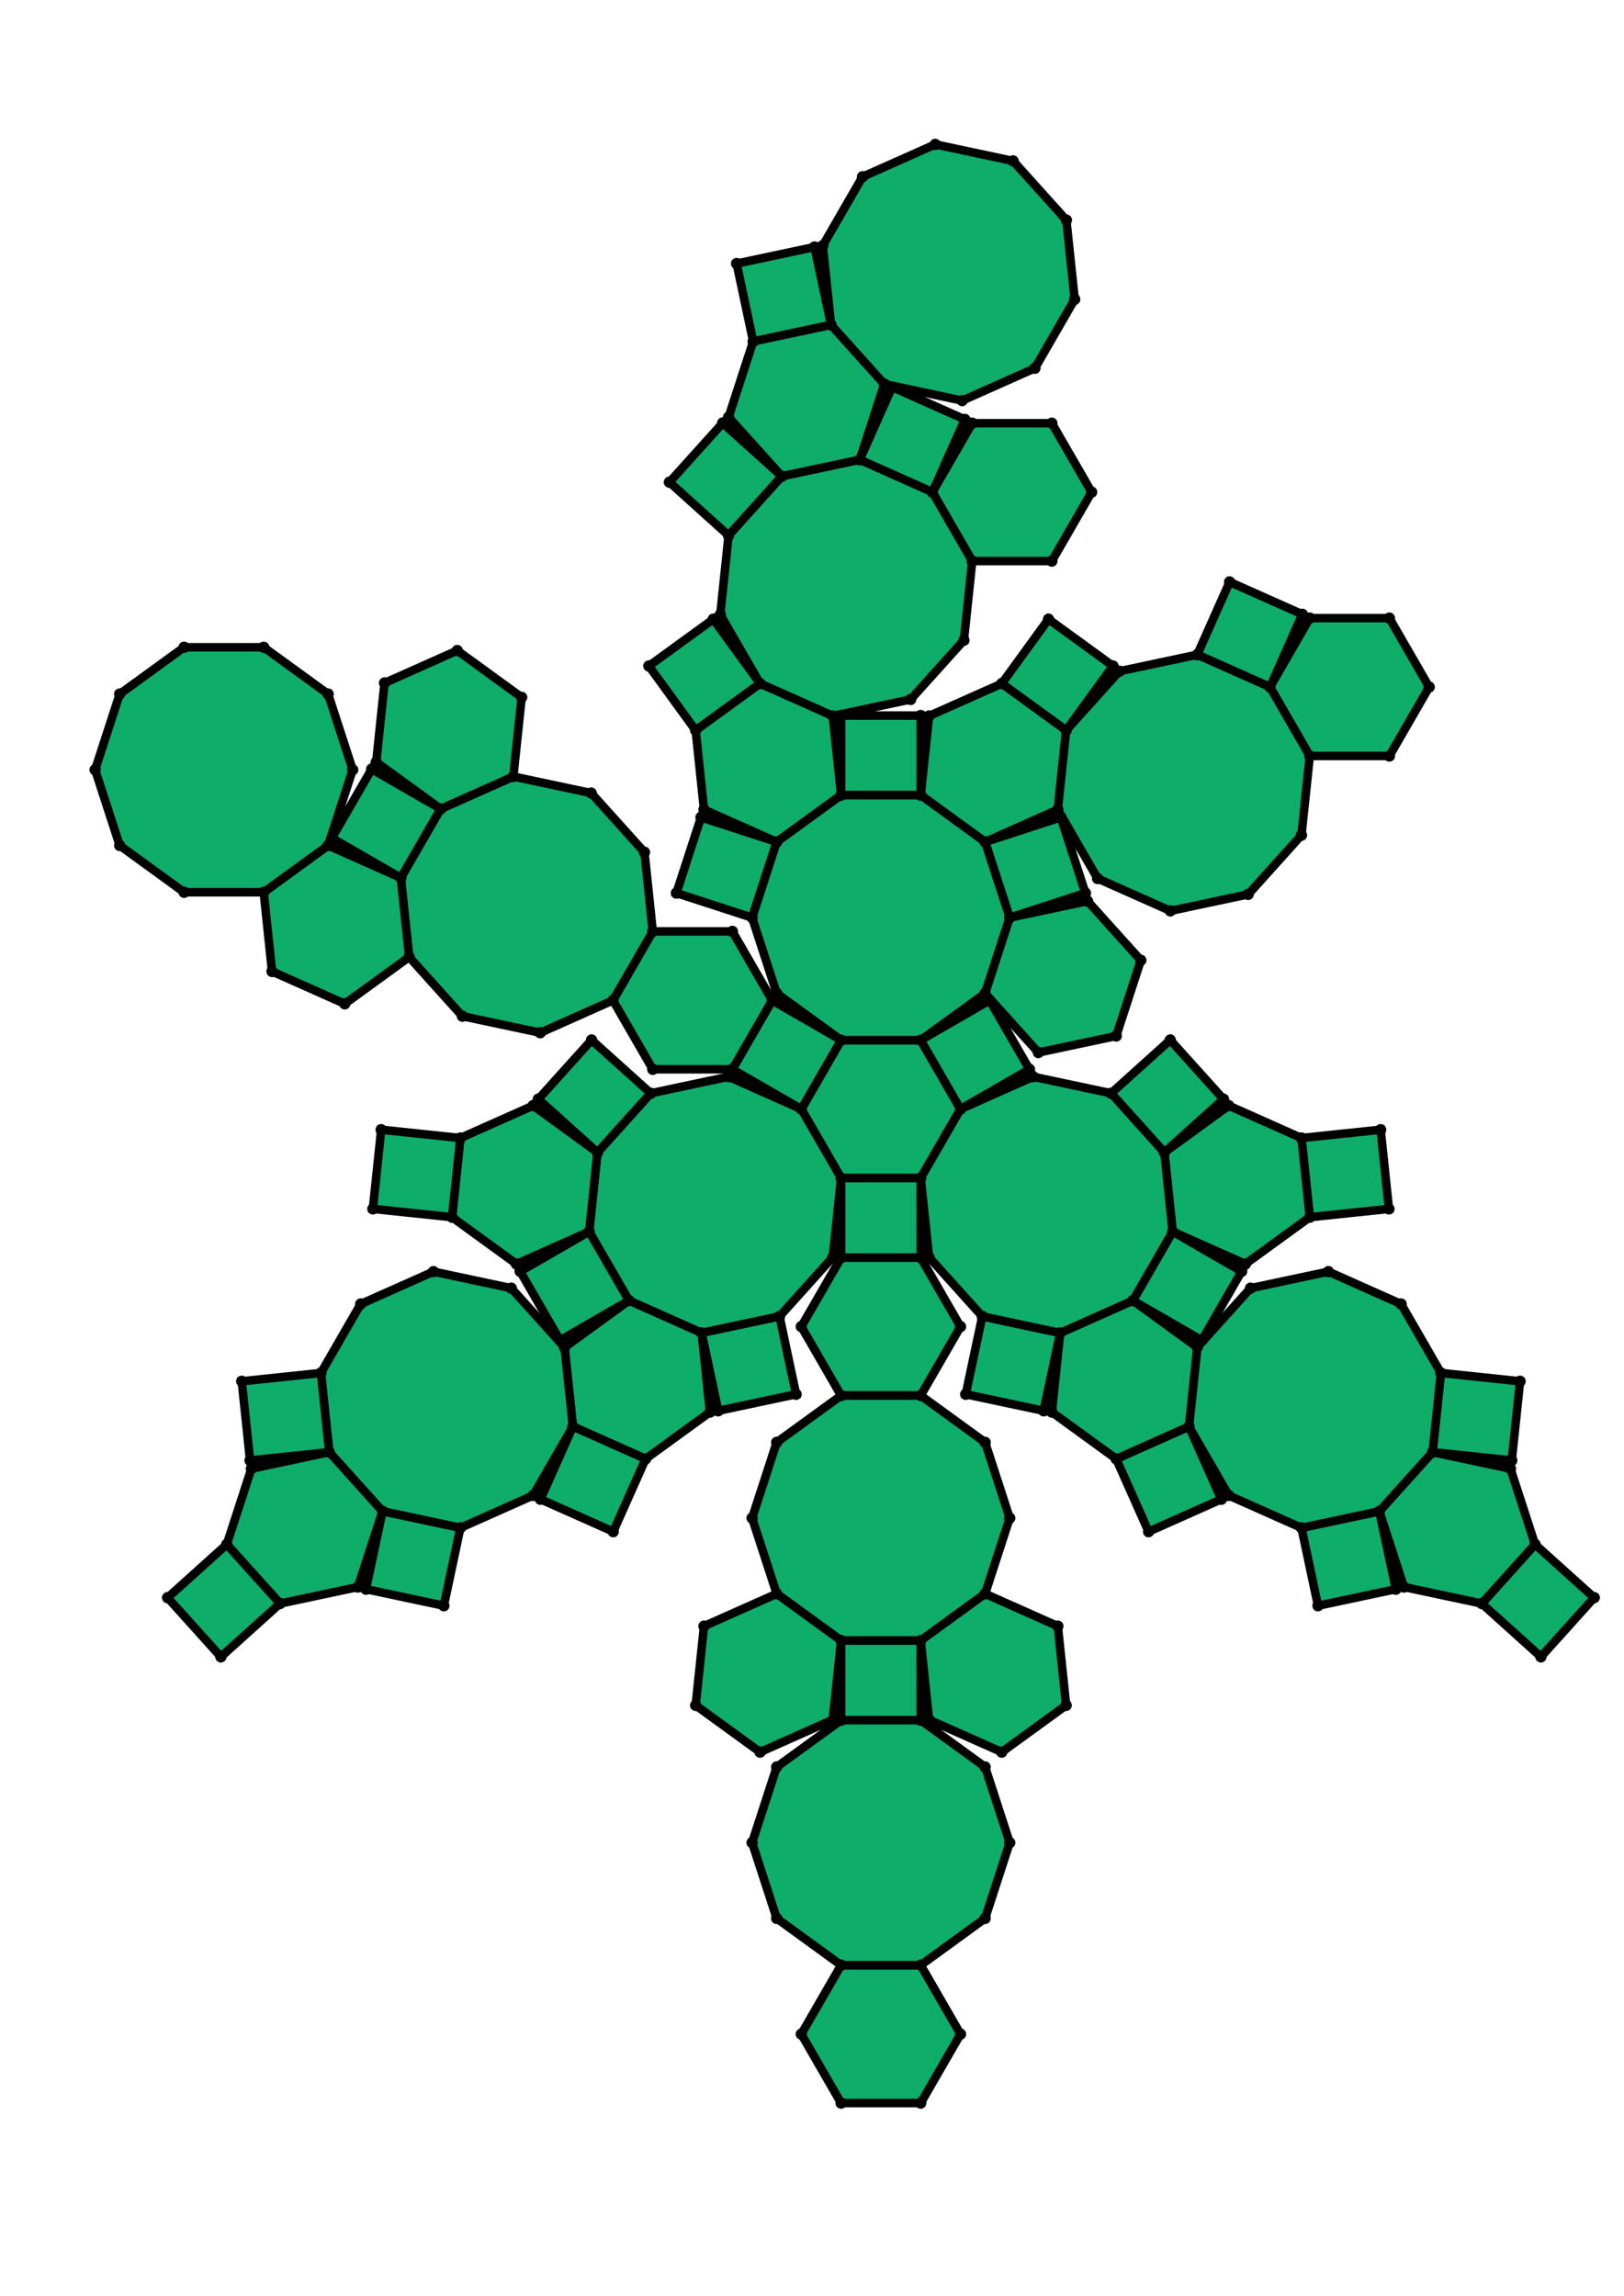 <?xml version="1.0" encoding="UTF-8" standalone="yes"?>
<!DOCTYPE svg PUBLIC "-//W3C//DTD SVG 1.0//EN" "http://www.w3.org/TR/2001/REC-SVG-20010904/DTD/svg10.dtd">
<!-- generated using polymake; Michael Joswig, Georg Loho, Benjamin Lorenz, Rico Raber; license CC BY-NC-SA 3.0; see polymake.org and matchthenet.de -->
<svg height="841pt" id="document" viewBox="0 -779.784 572 779.784" width="595pt" xmlns="http://www.w3.org/2000/svg" xmlns:svg="http://www.w3.org/2000/svg" xmlns:xlink="http://www.w3.org/1999/xlink">
	<title id="document_title">planar_net_</title>
	<polygon points="296.252,-379.263 324.288,-379.263 338.306,-403.543 324.288,-427.823 296.252,-427.823 282.234,-403.543 " style="fill: rgb(14,173,105); fill-opacity: 1; stroke: rgb(0,0,0); stroke-width: 3" />
	<polygon points="324.288,-351.227 324.288,-379.263 296.252,-379.263 296.252,-351.227 " style="fill: rgb(14,173,105); fill-opacity: 1; stroke: rgb(0,0,0); stroke-width: 3" />
	<polygon points="282.234,-403.543 296.252,-427.823 271.973,-441.841 257.955,-417.561 " style="fill: rgb(14,173,105); fill-opacity: 1; stroke: rgb(0,0,0); stroke-width: 3" />
	<polygon points="296.252,-379.263 282.234,-403.543 256.622,-414.946 229.199,-409.117 210.439,-388.282 207.509,-360.4 221.527,-336.12 247.139,-324.717 274.562,-330.546 293.322,-351.381 " style="fill: rgb(14,173,105); fill-opacity: 1; stroke: rgb(0,0,0); stroke-width: 3" />
	<polygon points="338.306,-326.947 324.288,-351.227 296.252,-351.227 282.234,-326.947 296.252,-302.667 324.288,-302.667 " style="fill: rgb(14,173,105); fill-opacity: 1; stroke: rgb(0,0,0); stroke-width: 3" />
	<polygon points="271.973,-441.841 257.955,-466.121 229.919,-466.121 215.901,-441.841 229.919,-417.561 257.955,-417.561 " style="fill: rgb(14,173,105); fill-opacity: 1; stroke: rgb(0,0,0); stroke-width: 3" />
	<polygon points="373.402,-324.717 345.979,-330.546 340.15,-303.123 367.573,-297.294 " style="fill: rgb(14,173,105); fill-opacity: 1; stroke: rgb(0,0,0); stroke-width: 3" />
	<polygon points="264.907,-470.966 273.571,-497.63 246.907,-506.293 238.243,-479.629 " style="fill: rgb(14,173,105); fill-opacity: 1; stroke: rgb(0,0,0); stroke-width: 3" />
	<polygon points="274.562,-330.546 247.139,-324.717 252.968,-297.294 280.391,-303.123 " style="fill: rgb(14,173,105); fill-opacity: 1; stroke: rgb(0,0,0); stroke-width: 3" />
	<polygon points="210.439,-388.282 229.199,-409.117 208.364,-427.877 189.604,-407.042 " style="fill: rgb(14,173,105); fill-opacity: 1; stroke: rgb(0,0,0); stroke-width: 3" />
	<polygon points="324.288,-302.667 296.252,-302.667 273.571,-286.188 264.907,-259.524 273.571,-232.861 296.252,-216.382 324.288,-216.382 346.97,-232.861 355.634,-259.524 346.97,-286.188 " style="fill: rgb(14,173,105); fill-opacity: 1; stroke: rgb(0,0,0); stroke-width: 3" />
	<polygon points="226.988,-494.003 208.228,-514.838 180.805,-520.667 155.193,-509.264 141.175,-484.984 144.105,-457.101 162.865,-436.267 190.288,-430.438 215.901,-441.841 229.919,-466.121 " style="fill: rgb(14,173,105); fill-opacity: 1; stroke: rgb(0,0,0); stroke-width: 3" />
	<polygon points="247.139,-324.717 221.527,-336.12 198.845,-319.641 201.776,-291.759 227.388,-280.355 250.069,-296.835 " style="fill: rgb(14,173,105); fill-opacity: 1; stroke: rgb(0,0,0); stroke-width: 3" />
	<polygon points="207.509,-360.4 210.439,-388.282 187.758,-404.762 162.146,-393.358 159.215,-365.476 181.897,-348.997 " style="fill: rgb(14,173,105); fill-opacity: 1; stroke: rgb(0,0,0); stroke-width: 3" />
	<polygon points="221.527,-336.12 207.509,-360.4 183.229,-346.382 197.247,-322.102 " style="fill: rgb(14,173,105); fill-opacity: 1; stroke: rgb(0,0,0); stroke-width: 3" />
	<polygon points="227.388,-280.355 201.776,-291.759 190.372,-266.147 215.985,-254.743 " style="fill: rgb(14,173,105); fill-opacity: 1; stroke: rgb(0,0,0); stroke-width: 3" />
	<polygon points="180.085,-340.476 152.662,-346.305 127.05,-334.902 113.032,-310.622 115.962,-282.739 134.722,-261.905 162.146,-256.076 187.758,-267.479 201.776,-291.759 198.845,-319.641 " style="fill: rgb(14,173,105); fill-opacity: 1; stroke: rgb(0,0,0); stroke-width: 3" />
	<polygon points="159.215,-365.476 162.146,-393.358 134.263,-396.289 131.333,-368.406 " style="fill: rgb(14,173,105); fill-opacity: 1; stroke: rgb(0,0,0); stroke-width: 3" />
	<polygon points="324.288,-216.382 296.252,-216.382 296.252,-188.346 324.288,-188.346 " style="fill: rgb(14,173,105); fill-opacity: 1; stroke: rgb(0,0,0); stroke-width: 3" />
	<polygon points="296.252,-216.382 273.571,-232.861 247.959,-221.457 245.028,-193.575 267.71,-177.096 293.322,-188.499 " style="fill: rgb(14,173,105); fill-opacity: 1; stroke: rgb(0,0,0); stroke-width: 3" />
	<polygon points="144.105,-457.101 141.175,-484.984 115.563,-496.387 92.881,-479.908 95.812,-452.025 121.424,-440.622 " style="fill: rgb(14,173,105); fill-opacity: 1; stroke: rgb(0,0,0); stroke-width: 3" />
	<polygon points="141.175,-484.984 155.193,-509.264 130.913,-523.282 116.895,-499.002 " style="fill: rgb(14,173,105); fill-opacity: 1; stroke: rgb(0,0,0); stroke-width: 3" />
	<polygon points="162.146,-256.076 134.722,-261.905 128.893,-234.481 156.317,-228.652 " style="fill: rgb(14,173,105); fill-opacity: 1; stroke: rgb(0,0,0); stroke-width: 3" />
	<polygon points="115.962,-282.739 113.032,-310.622 85.15,-307.691 88.08,-279.809 " style="fill: rgb(14,173,105); fill-opacity: 1; stroke: rgb(0,0,0); stroke-width: 3" />
	<polygon points="134.722,-261.905 115.962,-282.739 88.539,-276.91 79.876,-250.247 98.635,-229.412 126.059,-235.241 " style="fill: rgb(14,173,105); fill-opacity: 1; stroke: rgb(0,0,0); stroke-width: 3" />
	<polygon points="98.635,-229.412 79.876,-250.247 59.041,-231.487 77.801,-210.652 " style="fill: rgb(14,173,105); fill-opacity: 1; stroke: rgb(0,0,0); stroke-width: 3" />
	<polygon points="324.288,-102.06 296.252,-102.06 282.234,-77.78 296.252,-53.5 324.288,-53.5 338.306,-77.78 " style="fill: rgb(14,173,105); fill-opacity: 1; stroke: rgb(0,0,0); stroke-width: 3" />
	<polygon points="265.286,-673.89 292.709,-679.719 286.88,-707.142 259.457,-701.313 " style="fill: rgb(14,173,105); fill-opacity: 1; stroke: rgb(0,0,0); stroke-width: 3" />
	<polygon points="540.665,-250.247 521.905,-229.412 542.74,-210.652 561.5,-231.487 " style="fill: rgb(14,173,105); fill-opacity: 1; stroke: rgb(0,0,0); stroke-width: 3" />
	<polygon points="92.881,-566.194 64.845,-566.194 42.164,-549.715 33.5,-523.051 42.164,-496.387 64.845,-479.908 92.881,-479.908 115.563,-496.387 124.226,-523.051 115.563,-549.715 " style="fill: rgb(14,173,105); fill-opacity: 1; stroke: rgb(0,0,0); stroke-width: 3" />
	<polygon points="296.252,-188.346 273.571,-171.866 264.907,-145.203 273.571,-118.539 296.252,-102.06 324.288,-102.06 346.97,-118.539 355.634,-145.203 346.97,-171.866 324.288,-188.346 " style="fill: rgb(14,173,105); fill-opacity: 1; stroke: rgb(0,0,0); stroke-width: 3" />
	<polygon points="256.622,-605.557 275.382,-626.391 254.547,-645.151 235.787,-624.316 " style="fill: rgb(14,173,105); fill-opacity: 1; stroke: rgb(0,0,0); stroke-width: 3" />
	<polygon points="275.382,-626.391 302.805,-632.22 311.469,-658.884 292.709,-679.719 265.286,-673.89 256.622,-647.226 " style="fill: rgb(14,173,105); fill-opacity: 1; stroke: rgb(0,0,0); stroke-width: 3" />
	<polygon points="504.578,-282.739 485.819,-261.905 494.482,-235.241 521.905,-229.412 540.665,-250.247 532.002,-276.91 " style="fill: rgb(14,173,105); fill-opacity: 1; stroke: rgb(0,0,0); stroke-width: 3" />
	<polygon points="485.819,-261.905 458.395,-256.076 464.224,-228.652 491.648,-234.481 " style="fill: rgb(14,173,105); fill-opacity: 1; stroke: rgb(0,0,0); stroke-width: 3" />
	<polygon points="183.736,-548.549 161.054,-565.028 135.442,-553.625 132.511,-525.743 155.193,-509.264 180.805,-520.667 " style="fill: rgb(14,173,105); fill-opacity: 1; stroke: rgb(0,0,0); stroke-width: 3" />
	<polygon points="302.805,-632.22 328.417,-620.817 339.821,-646.429 314.209,-657.833 " style="fill: rgb(14,173,105); fill-opacity: 1; stroke: rgb(0,0,0); stroke-width: 3" />
	<polygon points="356.832,-737.455 329.409,-743.284 303.797,-731.881 289.779,-707.601 292.709,-679.719 311.469,-658.884 338.892,-653.055 364.504,-664.458 378.522,-688.738 375.592,-716.621 " style="fill: rgb(14,173,105); fill-opacity: 1; stroke: rgb(0,0,0); stroke-width: 3" />
	<polygon points="507.509,-310.622 504.578,-282.739 532.461,-279.809 535.391,-307.691 " style="fill: rgb(14,173,105); fill-opacity: 1; stroke: rgb(0,0,0); stroke-width: 3" />
	<polygon points="346.97,-232.861 324.288,-216.382 327.219,-188.499 352.831,-177.096 375.513,-193.575 372.582,-221.457 " style="fill: rgb(14,173,105); fill-opacity: 1; stroke: rgb(0,0,0); stroke-width: 3" />
	<polygon points="245.028,-536.915 267.71,-553.394 251.231,-576.076 228.549,-559.597 " style="fill: rgb(14,173,105); fill-opacity: 1; stroke: rgb(0,0,0); stroke-width: 3" />
	<polygon points="421.696,-563.579 447.308,-552.176 458.711,-577.788 433.099,-589.191 " style="fill: rgb(14,173,105); fill-opacity: 1; stroke: rgb(0,0,0); stroke-width: 3" />
	<polygon points="418.765,-291.759 393.153,-280.355 404.556,-254.743 430.168,-266.147 " style="fill: rgb(14,173,105); fill-opacity: 1; stroke: rgb(0,0,0); stroke-width: 3" />
	<polygon points="370.471,-596.537 384.489,-620.817 370.471,-645.097 342.435,-645.097 328.417,-620.817 342.435,-596.537 " style="fill: rgb(14,173,105); fill-opacity: 1; stroke: rgb(0,0,0); stroke-width: 3" />
	<polygon points="489.362,-527.896 503.38,-552.176 489.362,-576.456 461.326,-576.456 447.308,-552.176 461.326,-527.896 " style="fill: rgb(14,173,105); fill-opacity: 1; stroke: rgb(0,0,0); stroke-width: 3" />
	<polygon points="320.745,-547.82 339.505,-568.655 342.435,-596.537 328.417,-620.817 302.805,-632.22 275.382,-626.391 256.622,-605.557 253.692,-577.674 267.71,-553.394 293.322,-541.991 " style="fill: rgb(14,173,105); fill-opacity: 1; stroke: rgb(0,0,0); stroke-width: 3" />
	<polygon points="421.696,-319.641 418.765,-291.759 432.783,-267.479 458.395,-256.076 485.819,-261.905 504.578,-282.739 507.509,-310.622 493.491,-334.902 467.879,-346.305 440.455,-340.476 " style="fill: rgb(14,173,105); fill-opacity: 1; stroke: rgb(0,0,0); stroke-width: 3" />
	<polygon points="352.831,-553.394 375.513,-536.915 391.992,-559.597 369.31,-576.076 " style="fill: rgb(14,173,105); fill-opacity: 1; stroke: rgb(0,0,0); stroke-width: 3" />
	<polygon points="458.395,-393.358 461.326,-365.476 489.208,-368.406 486.278,-396.289 " style="fill: rgb(14,173,105); fill-opacity: 1; stroke: rgb(0,0,0); stroke-width: 3" />
	<polygon points="273.571,-497.63 296.252,-514.109 293.322,-541.991 267.71,-553.394 245.028,-536.915 247.959,-509.033 " style="fill: rgb(14,173,105); fill-opacity: 1; stroke: rgb(0,0,0); stroke-width: 3" />
	<polygon points="399.014,-336.12 373.402,-324.717 370.471,-296.835 393.153,-280.355 418.765,-291.759 421.696,-319.641 " style="fill: rgb(14,173,105); fill-opacity: 1; stroke: rgb(0,0,0); stroke-width: 3" />
	<polygon points="296.252,-514.109 324.288,-514.109 324.288,-542.145 296.252,-542.145 " style="fill: rgb(14,173,105); fill-opacity: 1; stroke: rgb(0,0,0); stroke-width: 3" />
	<polygon points="413.032,-360.4 399.014,-336.12 423.294,-322.102 437.312,-346.382 " style="fill: rgb(14,173,105); fill-opacity: 1; stroke: rgb(0,0,0); stroke-width: 3" />
	<polygon points="324.288,-514.109 346.97,-497.63 372.582,-509.033 375.513,-536.915 352.831,-553.394 327.219,-541.991 " style="fill: rgb(14,173,105); fill-opacity: 1; stroke: rgb(0,0,0); stroke-width: 3" />
	<polygon points="410.102,-388.282 413.032,-360.4 438.644,-348.997 461.326,-365.476 458.395,-393.358 432.783,-404.762 " style="fill: rgb(14,173,105); fill-opacity: 1; stroke: rgb(0,0,0); stroke-width: 3" />
	<polygon points="439.636,-479.179 458.395,-500.013 461.326,-527.896 447.308,-552.176 421.696,-563.579 394.272,-557.75 375.513,-536.915 372.582,-509.033 386.6,-484.753 412.212,-473.35 " style="fill: rgb(14,173,105); fill-opacity: 1; stroke: rgb(0,0,0); stroke-width: 3" />
	<polygon points="346.97,-497.63 355.634,-470.966 382.297,-479.629 373.634,-506.293 " style="fill: rgb(14,173,105); fill-opacity: 1; stroke: rgb(0,0,0); stroke-width: 3" />
	<polygon points="391.342,-409.117 410.102,-388.282 430.936,-407.042 412.177,-427.877 " style="fill: rgb(14,173,105); fill-opacity: 1; stroke: rgb(0,0,0); stroke-width: 3" />
	<polygon points="296.252,-427.823 324.288,-427.823 346.97,-444.302 355.634,-470.966 346.97,-497.63 324.288,-514.109 296.252,-514.109 273.571,-497.63 264.907,-470.966 273.571,-444.302 " style="fill: rgb(14,173,105); fill-opacity: 1; stroke: rgb(0,0,0); stroke-width: 3" />
	<polygon points="365.73,-423.467 393.153,-429.296 401.817,-455.96 383.057,-476.795 355.634,-470.966 346.97,-444.302 " style="fill: rgb(14,173,105); fill-opacity: 1; stroke: rgb(0,0,0); stroke-width: 3" />
	<polygon points="324.288,-427.823 338.306,-403.543 362.586,-417.561 348.568,-441.841 " style="fill: rgb(14,173,105); fill-opacity: 1; stroke: rgb(0,0,0); stroke-width: 3" />
	<polygon points="338.306,-403.543 324.288,-379.263 327.219,-351.381 345.979,-330.546 373.402,-324.717 399.014,-336.12 413.032,-360.4 410.102,-388.282 391.342,-409.117 363.918,-414.946 " style="fill: rgb(14,173,105); fill-opacity: 1; stroke: rgb(0,0,0); stroke-width: 3" />
	<circle cx="296.252" cy="-379.263" r="2" style="fill: rgb(0,0,0)" />
	<circle cx="324.288" cy="-379.263" r="2" style="fill: rgb(0,0,0)" />
	<circle cx="338.306" cy="-403.543" r="2" style="fill: rgb(0,0,0)" />
	<circle cx="324.288" cy="-427.823" r="2" style="fill: rgb(0,0,0)" />
	<circle cx="296.252" cy="-427.823" r="2" style="fill: rgb(0,0,0)" />
	<circle cx="282.234" cy="-403.543" r="2" style="fill: rgb(0,0,0)" />
	<circle cx="296.252" cy="-351.227" r="2" style="fill: rgb(0,0,0)" />
	<circle cx="324.288" cy="-351.227" r="2" style="fill: rgb(0,0,0)" />
	<circle cx="271.973" cy="-441.841" r="2" style="fill: rgb(0,0,0)" />
	<circle cx="257.955" cy="-417.561" r="2" style="fill: rgb(0,0,0)" />
	<circle cx="256.622" cy="-414.946" r="2" style="fill: rgb(0,0,0)" />
	<circle cx="229.199" cy="-409.117" r="2" style="fill: rgb(0,0,0)" />
	<circle cx="210.439" cy="-388.282" r="2" style="fill: rgb(0,0,0)" />
	<circle cx="207.509" cy="-360.4" r="2" style="fill: rgb(0,0,0)" />
	<circle cx="221.527" cy="-336.12" r="2" style="fill: rgb(0,0,0)" />
	<circle cx="247.139" cy="-324.717" r="2" style="fill: rgb(0,0,0)" />
	<circle cx="274.562" cy="-330.546" r="2" style="fill: rgb(0,0,0)" />
	<circle cx="293.322" cy="-351.381" r="2" style="fill: rgb(0,0,0)" />
	<circle cx="346.97" cy="-444.302" r="2" style="fill: rgb(0,0,0)" />
	<circle cx="355.634" cy="-470.966" r="2" style="fill: rgb(0,0,0)" />
	<circle cx="346.97" cy="-497.63" r="2" style="fill: rgb(0,0,0)" />
	<circle cx="324.288" cy="-514.109" r="2" style="fill: rgb(0,0,0)" />
	<circle cx="296.252" cy="-514.109" r="2" style="fill: rgb(0,0,0)" />
	<circle cx="273.571" cy="-497.63" r="2" style="fill: rgb(0,0,0)" />
	<circle cx="264.907" cy="-470.966" r="2" style="fill: rgb(0,0,0)" />
	<circle cx="273.571" cy="-444.302" r="2" style="fill: rgb(0,0,0)" />
	<circle cx="362.586" cy="-417.561" r="2" style="fill: rgb(0,0,0)" />
	<circle cx="348.568" cy="-441.841" r="2" style="fill: rgb(0,0,0)" />
	<circle cx="327.219" cy="-351.381" r="2" style="fill: rgb(0,0,0)" />
	<circle cx="345.979" cy="-330.546" r="2" style="fill: rgb(0,0,0)" />
	<circle cx="373.402" cy="-324.717" r="2" style="fill: rgb(0,0,0)" />
	<circle cx="399.014" cy="-336.12" r="2" style="fill: rgb(0,0,0)" />
	<circle cx="413.032" cy="-360.4" r="2" style="fill: rgb(0,0,0)" />
	<circle cx="410.102" cy="-388.282" r="2" style="fill: rgb(0,0,0)" />
	<circle cx="391.342" cy="-409.117" r="2" style="fill: rgb(0,0,0)" />
	<circle cx="363.918" cy="-414.946" r="2" style="fill: rgb(0,0,0)" />
	<circle cx="282.234" cy="-326.947" r="2" style="fill: rgb(0,0,0)" />
	<circle cx="296.252" cy="-302.667" r="2" style="fill: rgb(0,0,0)" />
	<circle cx="324.288" cy="-302.667" r="2" style="fill: rgb(0,0,0)" />
	<circle cx="338.306" cy="-326.947" r="2" style="fill: rgb(0,0,0)" />
	<circle cx="257.955" cy="-466.121" r="2" style="fill: rgb(0,0,0)" />
	<circle cx="229.919" cy="-466.121" r="2" style="fill: rgb(0,0,0)" />
	<circle cx="215.901" cy="-441.841" r="2" style="fill: rgb(0,0,0)" />
	<circle cx="229.919" cy="-417.561" r="2" style="fill: rgb(0,0,0)" />
	<circle cx="252.968" cy="-297.294" r="2" style="fill: rgb(0,0,0)" />
	<circle cx="280.391" cy="-303.123" r="2" style="fill: rgb(0,0,0)" />
	<circle cx="208.364" cy="-427.877" r="2" style="fill: rgb(0,0,0)" />
	<circle cx="189.604" cy="-407.042" r="2" style="fill: rgb(0,0,0)" />
	<circle cx="198.845" cy="-319.641" r="2" style="fill: rgb(0,0,0)" />
	<circle cx="201.776" cy="-291.759" r="2" style="fill: rgb(0,0,0)" />
	<circle cx="227.388" cy="-280.355" r="2" style="fill: rgb(0,0,0)" />
	<circle cx="250.069" cy="-296.835" r="2" style="fill: rgb(0,0,0)" />
	<circle cx="187.758" cy="-404.762" r="2" style="fill: rgb(0,0,0)" />
	<circle cx="162.146" cy="-393.358" r="2" style="fill: rgb(0,0,0)" />
	<circle cx="159.215" cy="-365.476" r="2" style="fill: rgb(0,0,0)" />
	<circle cx="181.897" cy="-348.997" r="2" style="fill: rgb(0,0,0)" />
	<circle cx="183.229" cy="-346.382" r="2" style="fill: rgb(0,0,0)" />
	<circle cx="197.247" cy="-322.102" r="2" style="fill: rgb(0,0,0)" />
	<circle cx="246.907" cy="-506.293" r="2" style="fill: rgb(0,0,0)" />
	<circle cx="238.243" cy="-479.629" r="2" style="fill: rgb(0,0,0)" />
	<circle cx="293.322" cy="-541.991" r="2" style="fill: rgb(0,0,0)" />
	<circle cx="267.71" cy="-553.394" r="2" style="fill: rgb(0,0,0)" />
	<circle cx="245.028" cy="-536.915" r="2" style="fill: rgb(0,0,0)" />
	<circle cx="247.959" cy="-509.033" r="2" style="fill: rgb(0,0,0)" />
	<circle cx="324.288" cy="-542.145" r="2" style="fill: rgb(0,0,0)" />
	<circle cx="296.252" cy="-542.145" r="2" style="fill: rgb(0,0,0)" />
	<circle cx="372.582" cy="-509.033" r="2" style="fill: rgb(0,0,0)" />
	<circle cx="375.513" cy="-536.915" r="2" style="fill: rgb(0,0,0)" />
	<circle cx="352.831" cy="-553.394" r="2" style="fill: rgb(0,0,0)" />
	<circle cx="327.219" cy="-541.991" r="2" style="fill: rgb(0,0,0)" />
	<circle cx="382.297" cy="-479.629" r="2" style="fill: rgb(0,0,0)" />
	<circle cx="373.634" cy="-506.293" r="2" style="fill: rgb(0,0,0)" />
	<circle cx="365.73" cy="-423.467" r="2" style="fill: rgb(0,0,0)" />
	<circle cx="393.153" cy="-429.296" r="2" style="fill: rgb(0,0,0)" />
	<circle cx="401.817" cy="-455.96" r="2" style="fill: rgb(0,0,0)" />
	<circle cx="383.057" cy="-476.795" r="2" style="fill: rgb(0,0,0)" />
	<circle cx="340.15" cy="-303.123" r="2" style="fill: rgb(0,0,0)" />
	<circle cx="367.573" cy="-297.294" r="2" style="fill: rgb(0,0,0)" />
	<circle cx="370.471" cy="-296.835" r="2" style="fill: rgb(0,0,0)" />
	<circle cx="393.153" cy="-280.355" r="2" style="fill: rgb(0,0,0)" />
	<circle cx="418.765" cy="-291.759" r="2" style="fill: rgb(0,0,0)" />
	<circle cx="421.696" cy="-319.641" r="2" style="fill: rgb(0,0,0)" />
	<circle cx="423.294" cy="-322.102" r="2" style="fill: rgb(0,0,0)" />
	<circle cx="437.312" cy="-346.382" r="2" style="fill: rgb(0,0,0)" />
	<circle cx="438.644" cy="-348.997" r="2" style="fill: rgb(0,0,0)" />
	<circle cx="461.326" cy="-365.476" r="2" style="fill: rgb(0,0,0)" />
	<circle cx="458.395" cy="-393.358" r="2" style="fill: rgb(0,0,0)" />
	<circle cx="432.783" cy="-404.762" r="2" style="fill: rgb(0,0,0)" />
	<circle cx="430.936" cy="-407.042" r="2" style="fill: rgb(0,0,0)" />
	<circle cx="412.177" cy="-427.877" r="2" style="fill: rgb(0,0,0)" />
	<circle cx="273.571" cy="-286.188" r="2" style="fill: rgb(0,0,0)" />
	<circle cx="264.907" cy="-259.524" r="2" style="fill: rgb(0,0,0)" />
	<circle cx="273.571" cy="-232.861" r="2" style="fill: rgb(0,0,0)" />
	<circle cx="296.252" cy="-216.382" r="2" style="fill: rgb(0,0,0)" />
	<circle cx="324.288" cy="-216.382" r="2" style="fill: rgb(0,0,0)" />
	<circle cx="346.97" cy="-232.861" r="2" style="fill: rgb(0,0,0)" />
	<circle cx="355.634" cy="-259.524" r="2" style="fill: rgb(0,0,0)" />
	<circle cx="346.97" cy="-286.188" r="2" style="fill: rgb(0,0,0)" />
	<circle cx="226.988" cy="-494.003" r="2" style="fill: rgb(0,0,0)" />
	<circle cx="208.228" cy="-514.838" r="2" style="fill: rgb(0,0,0)" />
	<circle cx="180.805" cy="-520.667" r="2" style="fill: rgb(0,0,0)" />
	<circle cx="155.193" cy="-509.264" r="2" style="fill: rgb(0,0,0)" />
	<circle cx="141.175" cy="-484.984" r="2" style="fill: rgb(0,0,0)" />
	<circle cx="144.105" cy="-457.101" r="2" style="fill: rgb(0,0,0)" />
	<circle cx="162.865" cy="-436.267" r="2" style="fill: rgb(0,0,0)" />
	<circle cx="190.288" cy="-430.438" r="2" style="fill: rgb(0,0,0)" />
	<circle cx="190.372" cy="-266.147" r="2" style="fill: rgb(0,0,0)" />
	<circle cx="215.985" cy="-254.743" r="2" style="fill: rgb(0,0,0)" />
	<circle cx="180.085" cy="-340.476" r="2" style="fill: rgb(0,0,0)" />
	<circle cx="152.662" cy="-346.305" r="2" style="fill: rgb(0,0,0)" />
	<circle cx="127.05" cy="-334.902" r="2" style="fill: rgb(0,0,0)" />
	<circle cx="113.032" cy="-310.622" r="2" style="fill: rgb(0,0,0)" />
	<circle cx="115.962" cy="-282.739" r="2" style="fill: rgb(0,0,0)" />
	<circle cx="134.722" cy="-261.905" r="2" style="fill: rgb(0,0,0)" />
	<circle cx="162.146" cy="-256.076" r="2" style="fill: rgb(0,0,0)" />
	<circle cx="187.758" cy="-267.479" r="2" style="fill: rgb(0,0,0)" />
	<circle cx="134.263" cy="-396.289" r="2" style="fill: rgb(0,0,0)" />
	<circle cx="131.333" cy="-368.406" r="2" style="fill: rgb(0,0,0)" />
	<circle cx="251.231" cy="-576.076" r="2" style="fill: rgb(0,0,0)" />
	<circle cx="228.549" cy="-559.597" r="2" style="fill: rgb(0,0,0)" />
	<circle cx="320.745" cy="-547.82" r="2" style="fill: rgb(0,0,0)" />
	<circle cx="339.505" cy="-568.655" r="2" style="fill: rgb(0,0,0)" />
	<circle cx="342.435" cy="-596.537" r="2" style="fill: rgb(0,0,0)" />
	<circle cx="328.417" cy="-620.817" r="2" style="fill: rgb(0,0,0)" />
	<circle cx="302.805" cy="-632.22" r="2" style="fill: rgb(0,0,0)" />
	<circle cx="275.382" cy="-626.391" r="2" style="fill: rgb(0,0,0)" />
	<circle cx="256.622" cy="-605.557" r="2" style="fill: rgb(0,0,0)" />
	<circle cx="253.692" cy="-577.674" r="2" style="fill: rgb(0,0,0)" />
	<circle cx="391.992" cy="-559.597" r="2" style="fill: rgb(0,0,0)" />
	<circle cx="369.31" cy="-576.076" r="2" style="fill: rgb(0,0,0)" />
	<circle cx="386.6" cy="-484.753" r="2" style="fill: rgb(0,0,0)" />
	<circle cx="412.212" cy="-473.35" r="2" style="fill: rgb(0,0,0)" />
	<circle cx="439.636" cy="-479.179" r="2" style="fill: rgb(0,0,0)" />
	<circle cx="458.395" cy="-500.013" r="2" style="fill: rgb(0,0,0)" />
	<circle cx="461.326" cy="-527.896" r="2" style="fill: rgb(0,0,0)" />
	<circle cx="447.308" cy="-552.176" r="2" style="fill: rgb(0,0,0)" />
	<circle cx="421.696" cy="-563.579" r="2" style="fill: rgb(0,0,0)" />
	<circle cx="394.272" cy="-557.75" r="2" style="fill: rgb(0,0,0)" />
	<circle cx="404.556" cy="-254.743" r="2" style="fill: rgb(0,0,0)" />
	<circle cx="430.168" cy="-266.147" r="2" style="fill: rgb(0,0,0)" />
	<circle cx="432.783" cy="-267.479" r="2" style="fill: rgb(0,0,0)" />
	<circle cx="458.395" cy="-256.076" r="2" style="fill: rgb(0,0,0)" />
	<circle cx="485.819" cy="-261.905" r="2" style="fill: rgb(0,0,0)" />
	<circle cx="504.578" cy="-282.739" r="2" style="fill: rgb(0,0,0)" />
	<circle cx="507.509" cy="-310.622" r="2" style="fill: rgb(0,0,0)" />
	<circle cx="493.491" cy="-334.902" r="2" style="fill: rgb(0,0,0)" />
	<circle cx="467.879" cy="-346.305" r="2" style="fill: rgb(0,0,0)" />
	<circle cx="440.455" cy="-340.476" r="2" style="fill: rgb(0,0,0)" />
	<circle cx="489.208" cy="-368.406" r="2" style="fill: rgb(0,0,0)" />
	<circle cx="486.278" cy="-396.289" r="2" style="fill: rgb(0,0,0)" />
	<circle cx="296.252" cy="-188.346" r="2" style="fill: rgb(0,0,0)" />
	<circle cx="324.288" cy="-188.346" r="2" style="fill: rgb(0,0,0)" />
	<circle cx="247.959" cy="-221.457" r="2" style="fill: rgb(0,0,0)" />
	<circle cx="245.028" cy="-193.575" r="2" style="fill: rgb(0,0,0)" />
	<circle cx="267.71" cy="-177.096" r="2" style="fill: rgb(0,0,0)" />
	<circle cx="293.322" cy="-188.499" r="2" style="fill: rgb(0,0,0)" />
	<circle cx="327.219" cy="-188.499" r="2" style="fill: rgb(0,0,0)" />
	<circle cx="352.831" cy="-177.096" r="2" style="fill: rgb(0,0,0)" />
	<circle cx="375.513" cy="-193.575" r="2" style="fill: rgb(0,0,0)" />
	<circle cx="372.582" cy="-221.457" r="2" style="fill: rgb(0,0,0)" />
	<circle cx="115.563" cy="-496.387" r="2" style="fill: rgb(0,0,0)" />
	<circle cx="92.881" cy="-479.908" r="2" style="fill: rgb(0,0,0)" />
	<circle cx="95.812" cy="-452.025" r="2" style="fill: rgb(0,0,0)" />
	<circle cx="121.424" cy="-440.622" r="2" style="fill: rgb(0,0,0)" />
	<circle cx="130.913" cy="-523.282" r="2" style="fill: rgb(0,0,0)" />
	<circle cx="116.895" cy="-499.002" r="2" style="fill: rgb(0,0,0)" />
	<circle cx="183.736" cy="-548.549" r="2" style="fill: rgb(0,0,0)" />
	<circle cx="161.054" cy="-565.028" r="2" style="fill: rgb(0,0,0)" />
	<circle cx="135.442" cy="-553.625" r="2" style="fill: rgb(0,0,0)" />
	<circle cx="132.511" cy="-525.743" r="2" style="fill: rgb(0,0,0)" />
	<circle cx="128.893" cy="-234.481" r="2" style="fill: rgb(0,0,0)" />
	<circle cx="156.317" cy="-228.652" r="2" style="fill: rgb(0,0,0)" />
	<circle cx="85.15" cy="-307.691" r="2" style="fill: rgb(0,0,0)" />
	<circle cx="88.08" cy="-279.809" r="2" style="fill: rgb(0,0,0)" />
	<circle cx="88.539" cy="-276.91" r="2" style="fill: rgb(0,0,0)" />
	<circle cx="79.876" cy="-250.247" r="2" style="fill: rgb(0,0,0)" />
	<circle cx="98.635" cy="-229.412" r="2" style="fill: rgb(0,0,0)" />
	<circle cx="126.059" cy="-235.241" r="2" style="fill: rgb(0,0,0)" />
	<circle cx="254.547" cy="-645.151" r="2" style="fill: rgb(0,0,0)" />
	<circle cx="235.787" cy="-624.316" r="2" style="fill: rgb(0,0,0)" />
	<circle cx="311.469" cy="-658.884" r="2" style="fill: rgb(0,0,0)" />
	<circle cx="292.709" cy="-679.719" r="2" style="fill: rgb(0,0,0)" />
	<circle cx="265.286" cy="-673.89" r="2" style="fill: rgb(0,0,0)" />
	<circle cx="256.622" cy="-647.226" r="2" style="fill: rgb(0,0,0)" />
	<circle cx="339.821" cy="-646.429" r="2" style="fill: rgb(0,0,0)" />
	<circle cx="314.209" cy="-657.833" r="2" style="fill: rgb(0,0,0)" />
	<circle cx="370.471" cy="-596.537" r="2" style="fill: rgb(0,0,0)" />
	<circle cx="384.489" cy="-620.817" r="2" style="fill: rgb(0,0,0)" />
	<circle cx="370.471" cy="-645.097" r="2" style="fill: rgb(0,0,0)" />
	<circle cx="342.435" cy="-645.097" r="2" style="fill: rgb(0,0,0)" />
	<circle cx="458.711" cy="-577.788" r="2" style="fill: rgb(0,0,0)" />
	<circle cx="433.099" cy="-589.191" r="2" style="fill: rgb(0,0,0)" />
	<circle cx="489.362" cy="-527.896" r="2" style="fill: rgb(0,0,0)" />
	<circle cx="503.38" cy="-552.176" r="2" style="fill: rgb(0,0,0)" />
	<circle cx="489.362" cy="-576.456" r="2" style="fill: rgb(0,0,0)" />
	<circle cx="461.326" cy="-576.456" r="2" style="fill: rgb(0,0,0)" />
	<circle cx="494.482" cy="-235.241" r="2" style="fill: rgb(0,0,0)" />
	<circle cx="521.905" cy="-229.412" r="2" style="fill: rgb(0,0,0)" />
	<circle cx="540.665" cy="-250.247" r="2" style="fill: rgb(0,0,0)" />
	<circle cx="532.002" cy="-276.91" r="2" style="fill: rgb(0,0,0)" />
	<circle cx="464.224" cy="-228.652" r="2" style="fill: rgb(0,0,0)" />
	<circle cx="491.648" cy="-234.481" r="2" style="fill: rgb(0,0,0)" />
	<circle cx="532.461" cy="-279.809" r="2" style="fill: rgb(0,0,0)" />
	<circle cx="535.391" cy="-307.691" r="2" style="fill: rgb(0,0,0)" />
	<circle cx="273.571" cy="-171.866" r="2" style="fill: rgb(0,0,0)" />
	<circle cx="264.907" cy="-145.203" r="2" style="fill: rgb(0,0,0)" />
	<circle cx="273.571" cy="-118.539" r="2" style="fill: rgb(0,0,0)" />
	<circle cx="296.252" cy="-102.06" r="2" style="fill: rgb(0,0,0)" />
	<circle cx="324.288" cy="-102.06" r="2" style="fill: rgb(0,0,0)" />
	<circle cx="346.97" cy="-118.539" r="2" style="fill: rgb(0,0,0)" />
	<circle cx="355.634" cy="-145.203" r="2" style="fill: rgb(0,0,0)" />
	<circle cx="346.97" cy="-171.866" r="2" style="fill: rgb(0,0,0)" />
	<circle cx="124.226" cy="-523.051" r="2" style="fill: rgb(0,0,0)" />
	<circle cx="115.563" cy="-549.715" r="2" style="fill: rgb(0,0,0)" />
	<circle cx="92.881" cy="-566.194" r="2" style="fill: rgb(0,0,0)" />
	<circle cx="64.845" cy="-566.194" r="2" style="fill: rgb(0,0,0)" />
	<circle cx="42.164" cy="-549.715" r="2" style="fill: rgb(0,0,0)" />
	<circle cx="33.5" cy="-523.051" r="2" style="fill: rgb(0,0,0)" />
	<circle cx="42.164" cy="-496.387" r="2" style="fill: rgb(0,0,0)" />
	<circle cx="64.845" cy="-479.908" r="2" style="fill: rgb(0,0,0)" />
	<circle cx="59.041" cy="-231.487" r="2" style="fill: rgb(0,0,0)" />
	<circle cx="77.801" cy="-210.652" r="2" style="fill: rgb(0,0,0)" />
	<circle cx="286.88" cy="-707.142" r="2" style="fill: rgb(0,0,0)" />
	<circle cx="259.457" cy="-701.313" r="2" style="fill: rgb(0,0,0)" />
	<circle cx="338.892" cy="-653.055" r="2" style="fill: rgb(0,0,0)" />
	<circle cx="364.504" cy="-664.458" r="2" style="fill: rgb(0,0,0)" />
	<circle cx="378.522" cy="-688.738" r="2" style="fill: rgb(0,0,0)" />
	<circle cx="375.592" cy="-716.621" r="2" style="fill: rgb(0,0,0)" />
	<circle cx="356.832" cy="-737.455" r="2" style="fill: rgb(0,0,0)" />
	<circle cx="329.409" cy="-743.284" r="2" style="fill: rgb(0,0,0)" />
	<circle cx="303.797" cy="-731.881" r="2" style="fill: rgb(0,0,0)" />
	<circle cx="289.779" cy="-707.601" r="2" style="fill: rgb(0,0,0)" />
	<circle cx="542.74" cy="-210.652" r="2" style="fill: rgb(0,0,0)" />
	<circle cx="561.5" cy="-231.487" r="2" style="fill: rgb(0,0,0)" />
	<circle cx="282.234" cy="-77.78" r="2" style="fill: rgb(0,0,0)" />
	<circle cx="296.252" cy="-53.5" r="2" style="fill: rgb(0,0,0)" />
	<circle cx="324.288" cy="-53.5" r="2" style="fill: rgb(0,0,0)" />
	<circle cx="338.306" cy="-77.78" r="2" style="fill: rgb(0,0,0)" />
	<!-- 
	Generated using the Perl SVG Module V2.64
	by Ronan Oger
	Info: http://www.roitsystems.com/
 -->
</svg>